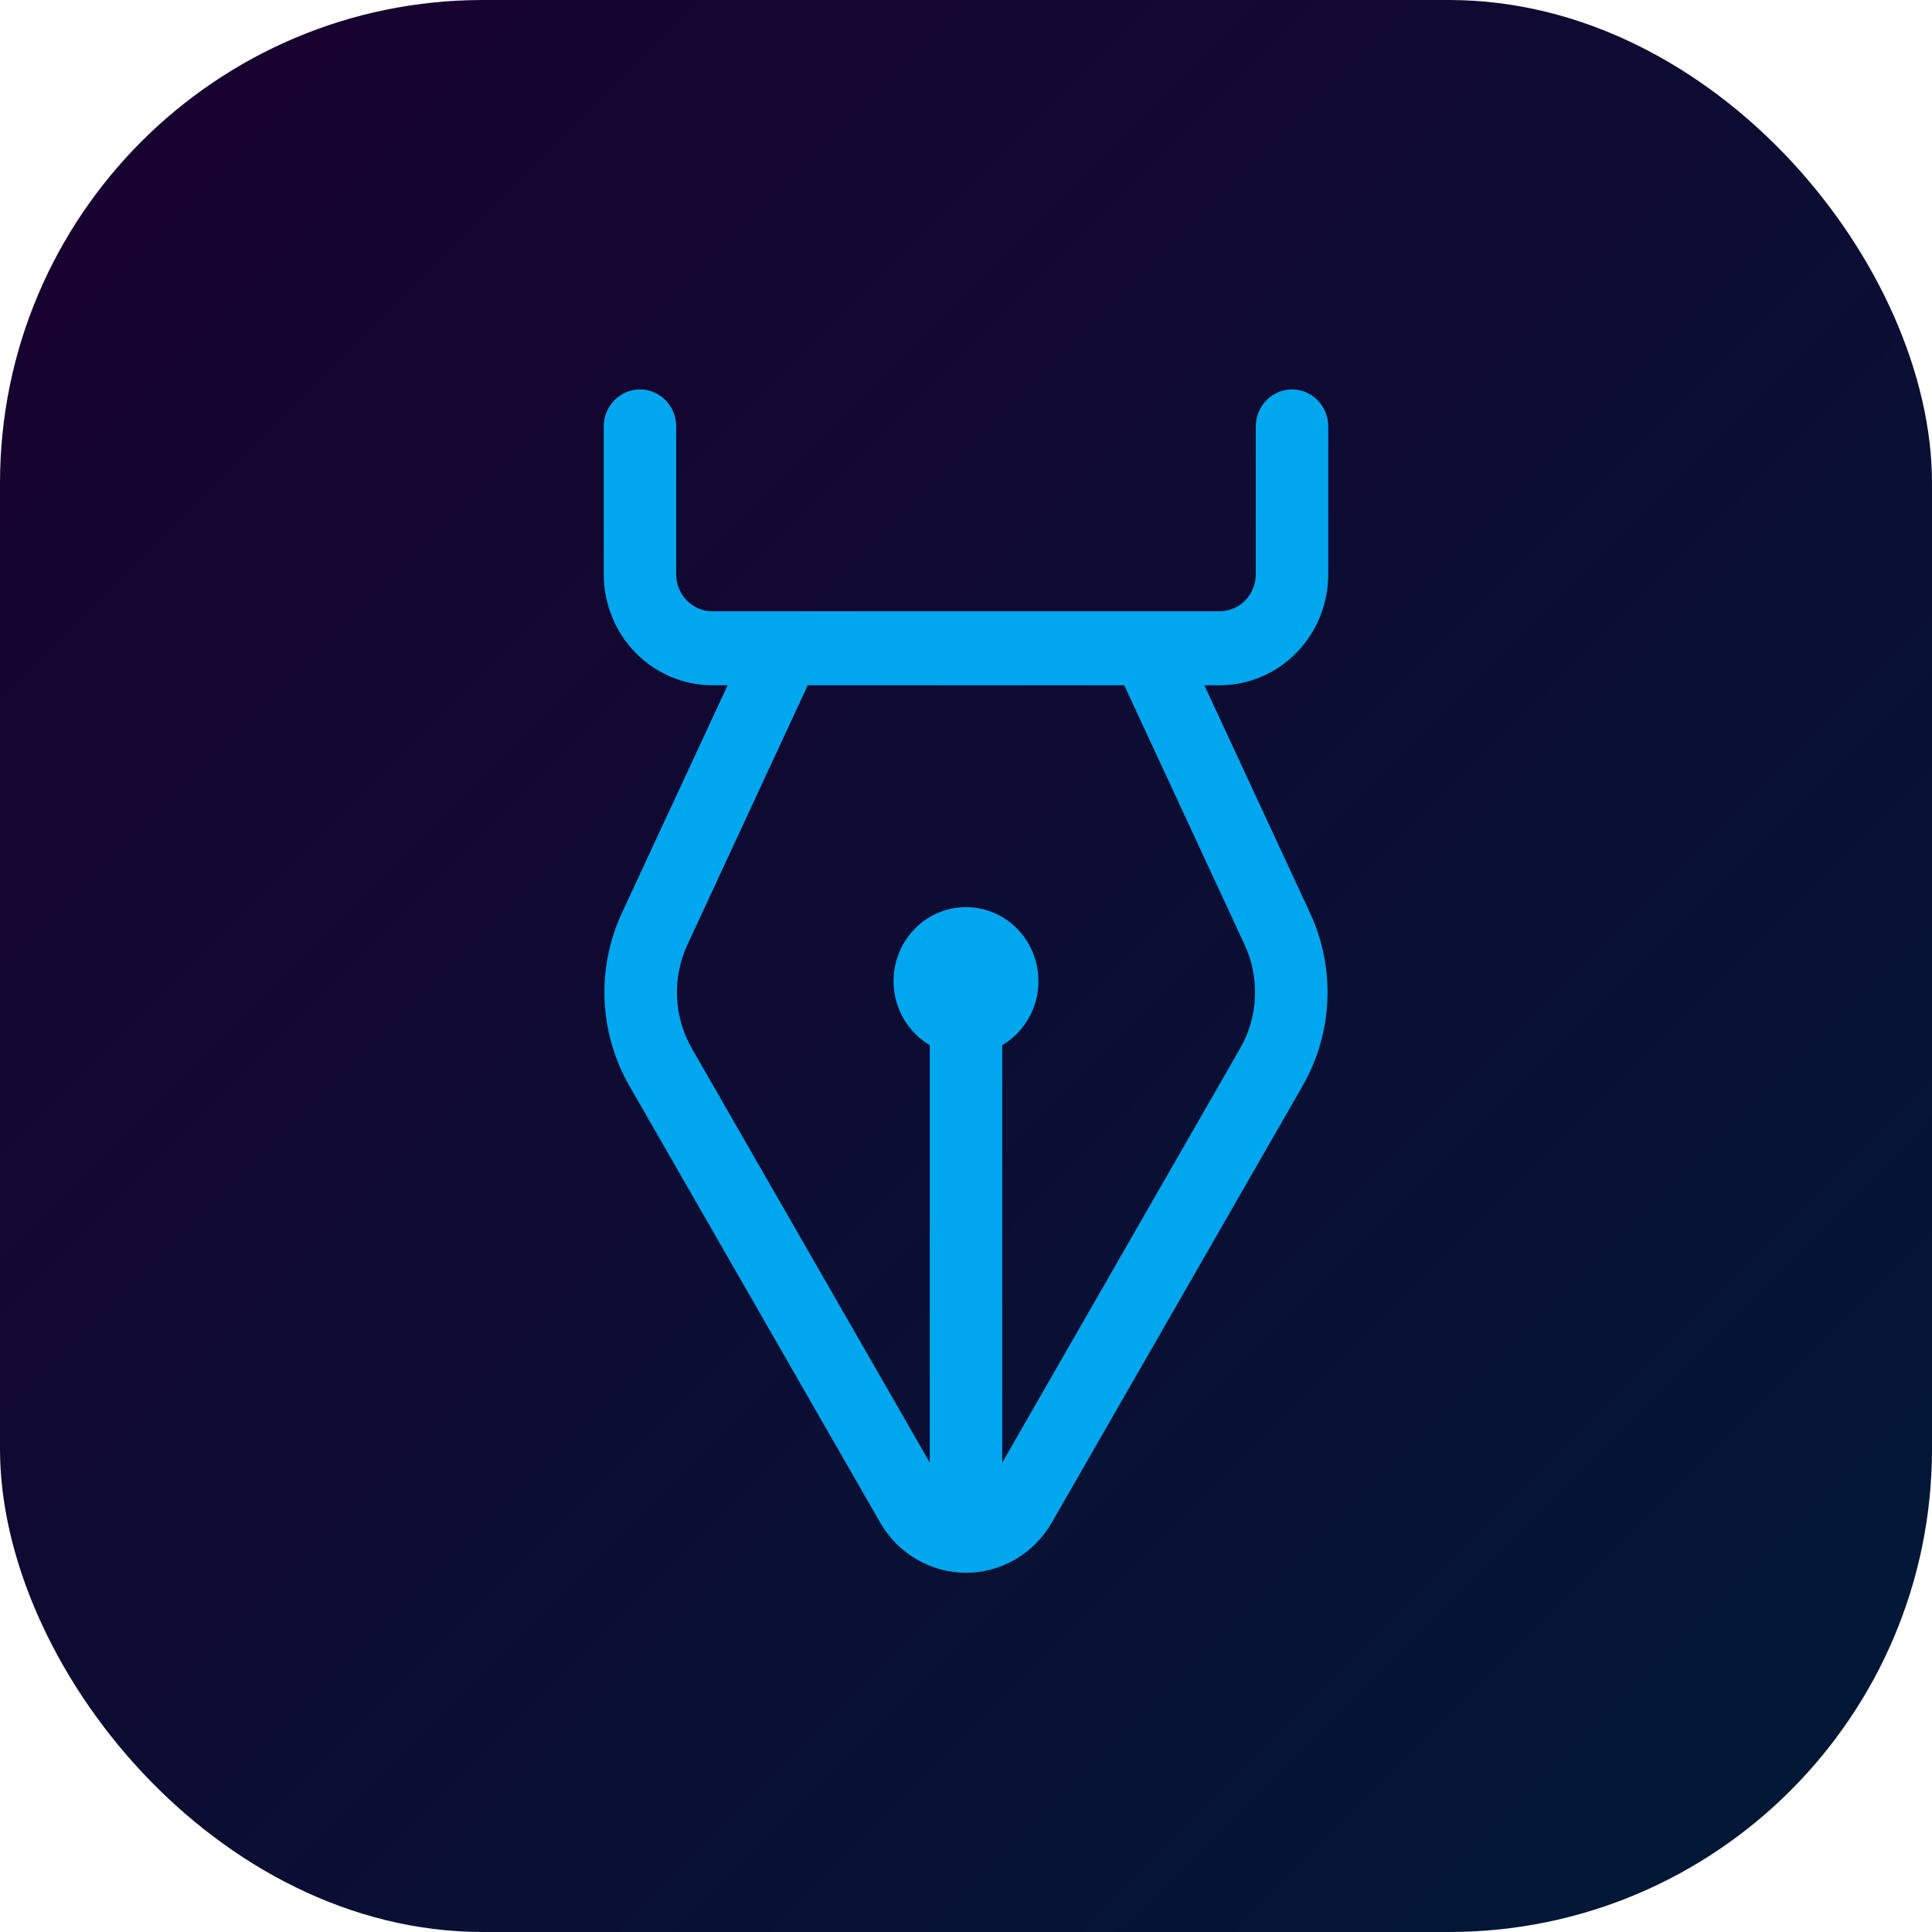 <svg width="64" height="64" viewBox="0 0 64 64" fill="none" xmlns="http://www.w3.org/2000/svg">
<rect width="64" height="64" rx="16" fill="url(#paint0_linear_514_31)"/>
<path d="M22.4 14.125C22.4 13.8 22.274 13.489 22.049 13.259C21.823 13.029 21.518 12.9 21.2 12.9C20.882 12.9 20.576 13.029 20.352 13.259C20.126 13.489 20 13.8 20 14.125V19.025C20 20 20.379 20.934 21.054 21.624C21.73 22.313 22.645 22.7 23.6 22.7H24.104L20.6 30.246C20.181 31.148 19.985 32.141 20.028 33.138C20.072 34.135 20.353 35.106 20.847 35.967L29.158 50.439C29.449 50.944 29.864 51.364 30.363 51.655C30.861 51.946 31.426 52.1 32 52.1C32.574 52.1 33.139 51.946 33.637 51.655C34.136 51.364 34.551 50.944 34.842 50.439L43.153 35.967C43.647 35.106 43.928 34.134 43.97 33.137C44.013 32.14 43.816 31.148 43.398 30.246L39.896 22.7H40.4C41.355 22.7 42.27 22.313 42.946 21.624C43.621 20.934 44 20 44 19.025V14.125C44 13.8 43.874 13.489 43.648 13.259C43.423 13.029 43.118 12.9 42.8 12.9C42.482 12.9 42.176 13.029 41.952 13.259C41.726 13.489 41.6 13.8 41.6 14.125V19.025C41.6 19.35 41.474 19.662 41.248 19.891C41.023 20.121 40.718 20.25 40.4 20.25H23.6C23.282 20.25 22.977 20.121 22.752 19.891C22.526 19.662 22.4 19.35 22.4 19.025V14.125ZM37.242 22.7L41.23 31.297C41.481 31.838 41.598 32.433 41.572 33.031C41.547 33.629 41.378 34.211 41.082 34.727L33.2 48.452V34.622C33.657 34.352 34.015 33.936 34.217 33.438C34.419 32.939 34.455 32.387 34.318 31.866C34.181 31.345 33.88 30.885 33.461 30.556C33.042 30.228 32.528 30.05 32 30.05C31.472 30.05 30.958 30.228 30.539 30.556C30.12 30.885 29.819 31.345 29.682 31.866C29.545 32.387 29.581 32.939 29.783 33.438C29.985 33.936 30.343 34.352 30.8 34.622V48.452L22.918 34.73C22.622 34.213 22.453 33.631 22.427 33.033C22.402 32.436 22.519 31.84 22.77 31.299L26.758 22.7H37.242V22.7Z" fill="#00A7EF"/>
<defs>
<linearGradient id="paint0_linear_514_31" x1="0" y1="0" x2="64" y2="64" gradientUnits="userSpaceOnUse">
<stop stop-color="#1A002F"/>
<stop offset="1" stop-color="#001937"/>
</linearGradient>
</defs>
</svg>
